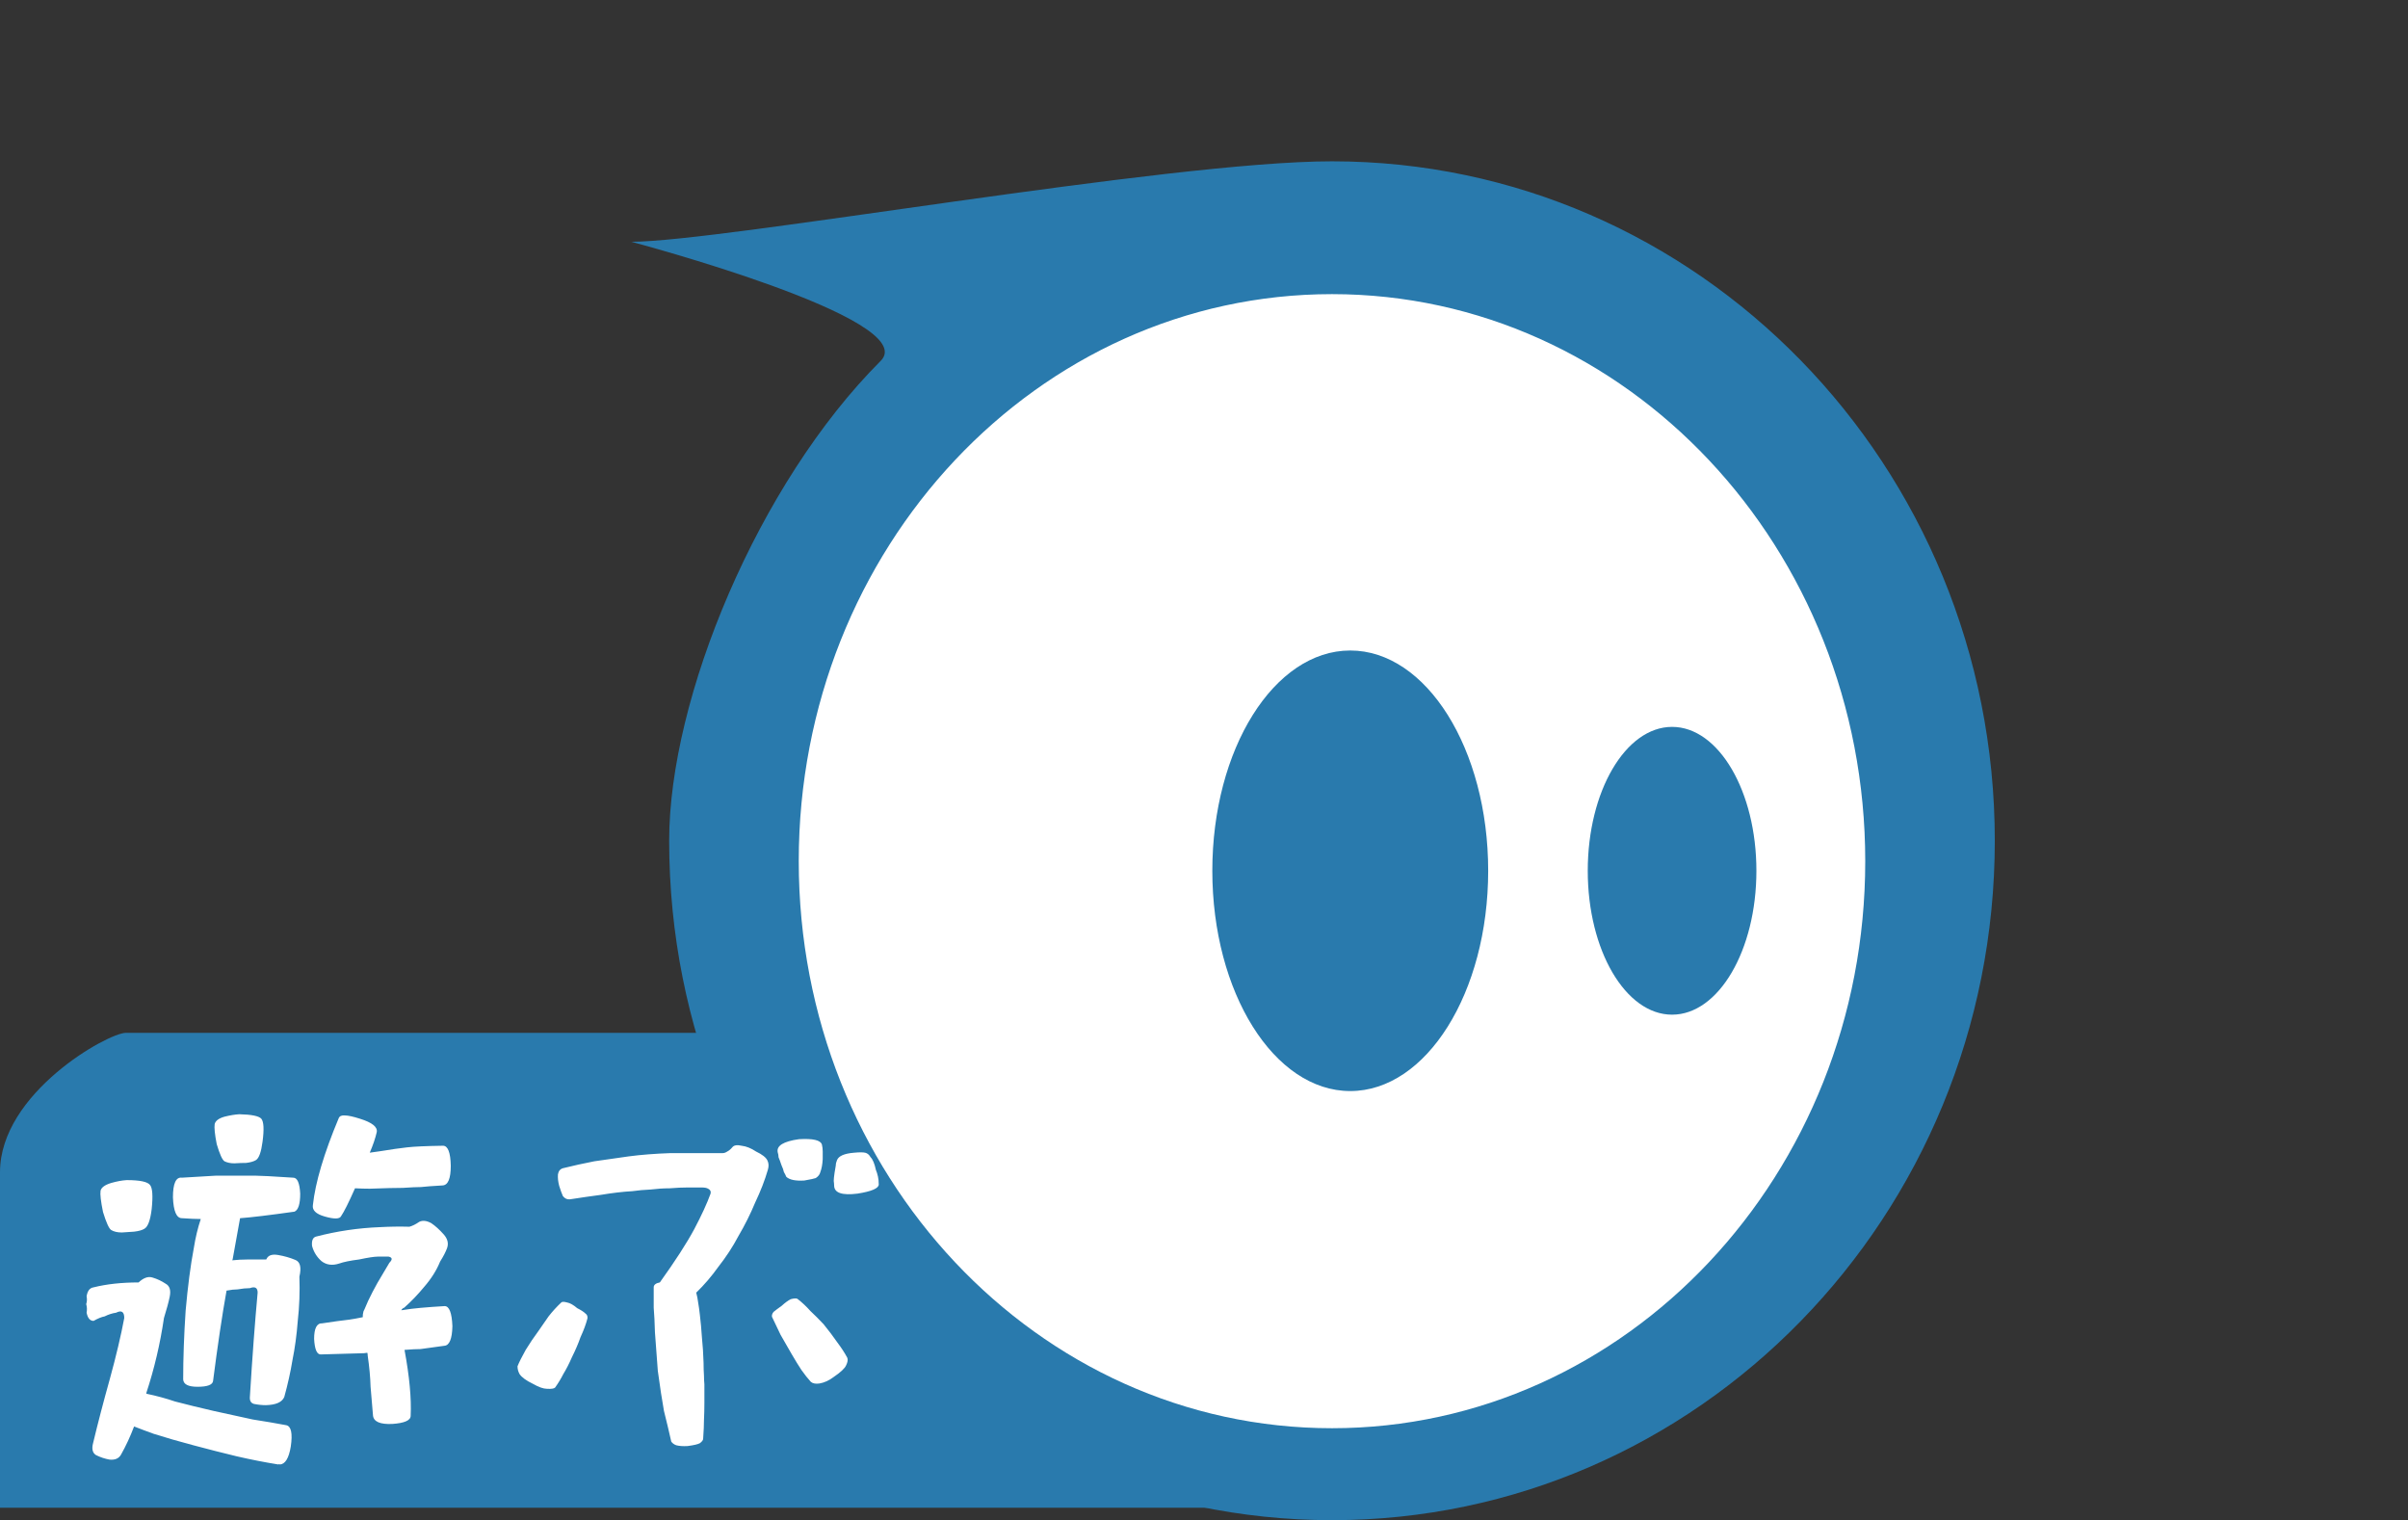 <?xml version="1.0" encoding="utf-8"?>
<!-- Generator: Adobe Illustrator 17.0.0, SVG Export Plug-In . SVG Version: 6.00 Build 0)  -->
<!DOCTYPE svg PUBLIC "-//W3C//DTD SVG 1.1//EN" "http://www.w3.org/Graphics/SVG/1.1/DTD/svg11.dtd">
<svg version="1.1" id="レイヤー_1" xmlns="http://www.w3.org/2000/svg" xmlns:xlink="http://www.w3.org/1999/xlink" x="0px"
	 y="0px" width="134.532px" height="84.926px" viewBox="0 0 134.532 84.926" enable-background="new 0 0 134.532 84.926"
	 xml:space="preserve">
<rect x="0" y="0" width="134.532" height="84.926" fill="#333333" stroke="none"/>
<path fill="#297AAD" d="M0,84.23c0,0,0-14.31,0-18.74c0-4.43,6.036-7.79,7.036-7.79s66.322,0,66.322,0L73.02,84.23H0z"/>
<g>
	<ellipse fill="#FFFFFF" cx="75.437" cy="48.647" rx="34.712" ry="34.643"/>
	<g>
		<path fill="#297AAD" d="M74.417,9.012c-9.155,0-34.083,4.495-39.148,4.495c0,0,16.279,4.309,13.933,6.655
			c-6.85,6.85-11.817,18.825-11.817,26.807c0,20.963,16.58,37.957,37.031,37.957c20.452,0,37.031-16.994,37.031-37.957
			C111.448,26.006,94.869,9.012,74.417,9.012z M74.417,79.789c-16.454,0-29.792-14.183-29.792-31.679s13.338-31.678,29.792-31.678
			s29.792,14.183,29.792,31.679S90.87,79.789,74.417,79.789z"/>
		<ellipse fill="#297AAD" cx="93.417" cy="48.647" rx="4.711" ry="8.039"/>
		<ellipse fill="#297AAD" cx="75.437" cy="48.647" rx="7.706" ry="12.306"/>
	</g>
</g>
<g>
	<path fill="#FFFFFF" d="M9.16,73.632c-0.213,1.448-0.541,2.842-0.983,4.183v0.046c0.579,0.122,1.112,0.267,1.6,0.434
		c0.64,0.168,1.356,0.343,2.149,0.526c0.777,0.168,1.509,0.328,2.195,0.48c0.686,0.107,1.311,0.213,1.874,0.32
		c0.274,0.061,0.358,0.457,0.251,1.189c-0.107,0.655-0.312,0.991-0.617,1.006c-0.015-0.03-0.038-0.03-0.069,0
		c-0.762-0.122-1.539-0.274-2.332-0.457c-0.762-0.183-1.57-0.389-2.423-0.617c-0.808-0.213-1.547-0.427-2.217-0.64
		c-0.381-0.137-0.747-0.274-1.097-0.411c-0.213,0.564-0.457,1.09-0.732,1.577c-0.122,0.213-0.335,0.305-0.64,0.274
		c-0.259-0.046-0.511-0.13-0.754-0.251c-0.198-0.122-0.251-0.351-0.16-0.686c0.259-1.082,0.571-2.278,0.937-3.589
		c0.351-1.28,0.617-2.408,0.8-3.383c0-0.351-0.152-0.45-0.457-0.297c-0.213,0.03-0.427,0.099-0.64,0.206
		c-0.168,0.03-0.373,0.114-0.617,0.251c-0.198,0-0.328-0.152-0.389-0.457c0.03-0.168,0.023-0.328-0.023-0.48
		c0.046-0.137,0.053-0.282,0.023-0.434c0.046-0.305,0.175-0.472,0.389-0.503c0.732-0.183,1.57-0.274,2.515-0.274
		c0.274-0.259,0.533-0.351,0.777-0.274c0.259,0.076,0.503,0.19,0.732,0.343c0.229,0.122,0.305,0.366,0.229,0.732
		C9.419,72.748,9.312,73.144,9.16,73.632z M6.211,66.088c0.32-0.091,0.61-0.145,0.869-0.16c0.732,0,1.166,0.091,1.303,0.274
		c0.137,0.168,0.168,0.617,0.091,1.349c-0.076,0.625-0.213,0.991-0.411,1.097c-0.122,0.076-0.312,0.13-0.571,0.16
		c-0.198,0.015-0.427,0.03-0.686,0.046c-0.244,0-0.442-0.046-0.594-0.137c-0.122-0.076-0.274-0.411-0.457-1.006
		c-0.122-0.594-0.168-0.991-0.137-1.189C5.662,66.339,5.86,66.195,6.211,66.088z M13.96,78.044c0.137-2.24,0.282-4.183,0.434-5.829
		c0-0.274-0.145-0.358-0.434-0.251c-0.198,0-0.427,0.023-0.686,0.069c-0.168,0-0.373,0.023-0.617,0.069
		c-0.244,1.356-0.495,3.04-0.754,5.052c-0.03,0.213-0.32,0.32-0.869,0.32c-0.518,0-0.785-0.137-0.8-0.411
		c0-1.189,0.046-2.469,0.137-3.84c0.122-1.372,0.274-2.537,0.457-3.498c0.091-0.579,0.221-1.12,0.389-1.623
		c-0.259,0-0.61-0.015-1.052-0.046c-0.305,0-0.472-0.389-0.503-1.166c0-0.777,0.168-1.143,0.503-1.097
		c0.853-0.046,1.493-0.084,1.92-0.114h2.149c0.274,0,0.991,0.038,2.149,0.114c0.229,0,0.358,0.297,0.389,0.892
		c0,0.579-0.107,0.914-0.32,1.006c-1.402,0.198-2.415,0.32-3.04,0.366L13,70.34l-0.023,0.069c0.274-0.03,0.556-0.046,0.846-0.046
		h1.052c0.091-0.229,0.312-0.312,0.663-0.251c0.351,0.061,0.671,0.152,0.96,0.274c0.274,0.107,0.351,0.419,0.229,0.937
		c0.03,0.838,0,1.661-0.091,2.469c-0.061,0.792-0.16,1.524-0.297,2.195c-0.107,0.655-0.259,1.341-0.457,2.057
		c-0.122,0.29-0.465,0.442-1.029,0.457c-0.213,0-0.434-0.023-0.663-0.069C14.021,78.386,13.945,78.257,13.96,78.044z M12.543,62.385
		c0.305-0.076,0.579-0.122,0.823-0.137c0.686,0.015,1.097,0.099,1.234,0.251c0.137,0.168,0.16,0.594,0.069,1.28
		c-0.076,0.579-0.198,0.922-0.366,1.029c-0.122,0.076-0.305,0.13-0.549,0.16c-0.198,0-0.419,0.008-0.663,0.023
		c-0.213,0-0.396-0.038-0.549-0.114c-0.122-0.076-0.267-0.396-0.434-0.96c-0.107-0.549-0.145-0.922-0.114-1.12
		C12.04,62.613,12.223,62.476,12.543,62.385z M20.338,75.598c-0.884,0.03-1.692,0.053-2.423,0.069c-0.213,0-0.335-0.29-0.366-0.869
		c0-0.594,0.152-0.884,0.457-0.869c0.594-0.091,1.097-0.16,1.509-0.206c0.213-0.03,0.465-0.076,0.754-0.137v-0.091
		c0-0.046,0.008-0.099,0.023-0.16c0-0.046,0.023-0.107,0.069-0.183c0.122-0.305,0.274-0.632,0.457-0.983
		c0.183-0.351,0.351-0.648,0.503-0.892c0.137-0.229,0.282-0.472,0.434-0.732c0.183-0.183,0.168-0.297-0.046-0.343h-0.594
		c-0.198,0-0.549,0.053-1.052,0.16c-0.488,0.061-0.861,0.137-1.12,0.229c-0.381,0.122-0.709,0.076-0.983-0.137
		c-0.259-0.229-0.434-0.511-0.526-0.846c-0.03-0.305,0.046-0.48,0.229-0.526c1.173-0.305,2.362-0.48,3.566-0.526
		c0.549-0.03,1.097-0.038,1.646-0.023c0.168-0.046,0.351-0.137,0.549-0.274c0.183-0.091,0.404-0.069,0.663,0.069
		c0.229,0.152,0.465,0.366,0.709,0.64c0.213,0.244,0.274,0.495,0.183,0.754c-0.076,0.213-0.206,0.465-0.389,0.754
		c-0.198,0.488-0.495,0.96-0.892,1.417c-0.351,0.427-0.724,0.815-1.12,1.166c-0.061,0.015-0.114,0.061-0.16,0.137
		c0.046,0,0.107-0.008,0.183-0.023c0.457-0.076,1.204-0.145,2.24-0.206c0.259,0,0.404,0.373,0.434,1.12
		c-0.015,0.716-0.168,1.082-0.457,1.097c-0.579,0.076-1.021,0.137-1.326,0.183c-0.213,0-0.511,0.015-0.892,0.046
		c0.274,1.478,0.389,2.705,0.343,3.68c0,0.259-0.343,0.411-1.029,0.457c-0.671,0.03-1.029-0.122-1.074-0.457l-0.137-1.623
		c-0.015-0.533-0.069-1.113-0.16-1.737c0-0.076-0.008-0.13-0.023-0.16C20.49,75.575,20.429,75.582,20.338,75.598z M17.481,67.322
		c0.137-1.265,0.617-2.88,1.44-4.846c0.046-0.122,0.16-0.175,0.343-0.16c0.183,0,0.465,0.061,0.846,0.183
		c0.686,0.213,0.998,0.465,0.937,0.754c-0.076,0.335-0.206,0.716-0.389,1.143c0.183-0.03,0.396-0.061,0.64-0.091
		c0.549-0.091,1.029-0.16,1.44-0.206c0.396-0.046,1.067-0.076,2.012-0.091c0.274,0,0.419,0.373,0.434,1.12
		c0,0.716-0.152,1.082-0.457,1.097c-0.533,0.03-0.937,0.061-1.212,0.091c-0.213,0-0.549,0.015-1.006,0.046
		c-0.396,0-1.013,0.015-1.852,0.046c-0.259,0-0.533-0.008-0.823-0.023c-0.351,0.792-0.61,1.311-0.777,1.554
		c-0.076,0.168-0.381,0.175-0.914,0.023C17.656,67.825,17.435,67.612,17.481,67.322z"/>
	<path fill="#FFFFFF" d="M32.431,74.706c-0.122,0.351-0.282,0.724-0.48,1.12c-0.152,0.351-0.312,0.663-0.48,0.937
		c-0.122,0.244-0.274,0.495-0.457,0.754c-0.061,0.061-0.213,0.084-0.457,0.069c-0.198,0-0.457-0.091-0.777-0.274
		c-0.381-0.183-0.632-0.366-0.754-0.549c-0.076-0.137-0.114-0.282-0.114-0.434c0.091-0.229,0.244-0.533,0.457-0.914
		c0.213-0.351,0.45-0.701,0.709-1.052c0.183-0.259,0.373-0.533,0.571-0.823c0.213-0.274,0.45-0.533,0.709-0.777
		c0.046-0.046,0.152-0.046,0.32,0c0.168,0.03,0.358,0.137,0.571,0.32c0.213,0.107,0.366,0.206,0.457,0.297
		c0.091,0.061,0.13,0.152,0.114,0.274C32.743,73.959,32.614,74.31,32.431,74.706z M37.094,78.821
		c-0.107-0.594-0.221-1.341-0.343-2.24c-0.061-0.869-0.114-1.585-0.16-2.149c-0.015-0.549-0.038-1.006-0.069-1.372
		c0-0.351,0-0.61,0-0.777s0-0.29,0-0.366c0-0.137,0.114-0.229,0.343-0.274c0.853-1.189,1.493-2.179,1.92-2.972
		c0.411-0.777,0.716-1.44,0.914-1.989c0.03-0.122-0.015-0.213-0.137-0.274c-0.076-0.046-0.198-0.069-0.366-0.069s-0.427,0-0.777,0
		c-0.29,0-0.625,0.015-1.006,0.046c-0.335,0-0.693,0.023-1.074,0.069c-0.351,0.015-0.686,0.046-1.006,0.091
		c-0.533,0.03-1.12,0.099-1.76,0.206c-0.579,0.076-1.158,0.16-1.737,0.251c-0.152,0.015-0.282-0.046-0.389-0.183
		c-0.061-0.137-0.13-0.328-0.206-0.571c-0.061-0.229-0.084-0.442-0.069-0.64c0.03-0.183,0.122-0.297,0.274-0.343
		c0.549-0.137,1.135-0.267,1.76-0.389c0.64-0.091,1.28-0.183,1.92-0.274c0.686-0.091,1.471-0.152,2.355-0.183
		c0.869,0,1.836,0,2.903,0c0.076,0,0.16-0.03,0.251-0.091c0.091-0.046,0.183-0.122,0.274-0.229c0.091-0.122,0.267-0.152,0.526-0.091
		c0.259,0.03,0.526,0.137,0.8,0.32c0.35,0.168,0.564,0.335,0.64,0.503c0.076,0.152,0.084,0.328,0.023,0.526
		c-0.168,0.579-0.404,1.189-0.709,1.829c-0.259,0.625-0.571,1.25-0.937,1.874c-0.305,0.579-0.678,1.151-1.12,1.714
		c-0.381,0.533-0.792,1.013-1.234,1.44c0.046,0.168,0.084,0.366,0.114,0.594c0.03,0.168,0.061,0.389,0.091,0.663
		c0.046,0.381,0.084,0.8,0.114,1.257c0.046,0.442,0.076,0.914,0.091,1.417c0,0.259,0.008,0.495,0.023,0.709
		c0,0.168,0.008,0.328,0.023,0.48c0,0.122,0,0.274,0,0.457c0,0.122,0,0.312,0,0.571c0,0.351-0.008,0.671-0.023,0.96
		c0,0.259-0.015,0.61-0.046,1.052c0,0.076-0.061,0.16-0.183,0.251c-0.107,0.061-0.335,0.114-0.686,0.16
		c-0.259,0.015-0.472,0-0.64-0.046c-0.122-0.046-0.213-0.114-0.274-0.206C37.384,80.002,37.246,79.43,37.094,78.821z M44.226,75.643
		c-0.198-0.351-0.404-0.709-0.617-1.074c-0.168-0.351-0.328-0.686-0.48-1.006c-0.015-0.091,0.015-0.183,0.091-0.274
		c0.091-0.076,0.244-0.19,0.457-0.343c0.183-0.168,0.351-0.29,0.503-0.366c0.168-0.046,0.29-0.053,0.366-0.023
		c0.259,0.198,0.503,0.427,0.732,0.686c0.229,0.213,0.472,0.457,0.732,0.732c0.274,0.335,0.533,0.678,0.777,1.029
		c0.229,0.305,0.411,0.587,0.549,0.846c0.046,0.107,0.023,0.251-0.069,0.434c-0.076,0.168-0.305,0.381-0.686,0.64
		c-0.259,0.198-0.526,0.32-0.8,0.366c-0.213,0.03-0.373,0-0.48-0.091c-0.168-0.183-0.343-0.404-0.526-0.663
		C44.622,76.306,44.44,76.009,44.226,75.643z M45.964,64.762c-0.015,0.29-0.061,0.533-0.137,0.732
		c-0.03,0.122-0.114,0.229-0.251,0.32c-0.076,0.03-0.29,0.076-0.64,0.137c-0.488,0.03-0.823-0.038-1.006-0.206
		c-0.03-0.076-0.076-0.168-0.137-0.274c-0.015-0.091-0.061-0.221-0.137-0.389c-0.061-0.183-0.114-0.328-0.16-0.434
		c0-0.091-0.015-0.183-0.046-0.274c-0.076-0.366,0.32-0.61,1.189-0.732c0.777-0.046,1.204,0.053,1.28,0.297
		c0.03,0.122,0.046,0.251,0.046,0.389C45.964,64.45,45.964,64.595,45.964,64.762z M48.638,64.648
		c0.122,0.122,0.221,0.358,0.297,0.709c0.046,0.107,0.084,0.229,0.114,0.366c0.03,0.122,0.046,0.274,0.046,0.457
		c-0.015,0.213-0.411,0.381-1.189,0.503c-0.853,0.107-1.288-0.038-1.303-0.434c0-0.076-0.008-0.168-0.023-0.274
		c0-0.091,0.015-0.244,0.046-0.457c0.03-0.168,0.053-0.305,0.069-0.411c0-0.091,0.023-0.19,0.069-0.297
		c0.091-0.229,0.404-0.366,0.937-0.411c0.305-0.03,0.518-0.03,0.64,0S48.562,64.511,48.638,64.648z"/>
</g>
</svg>
